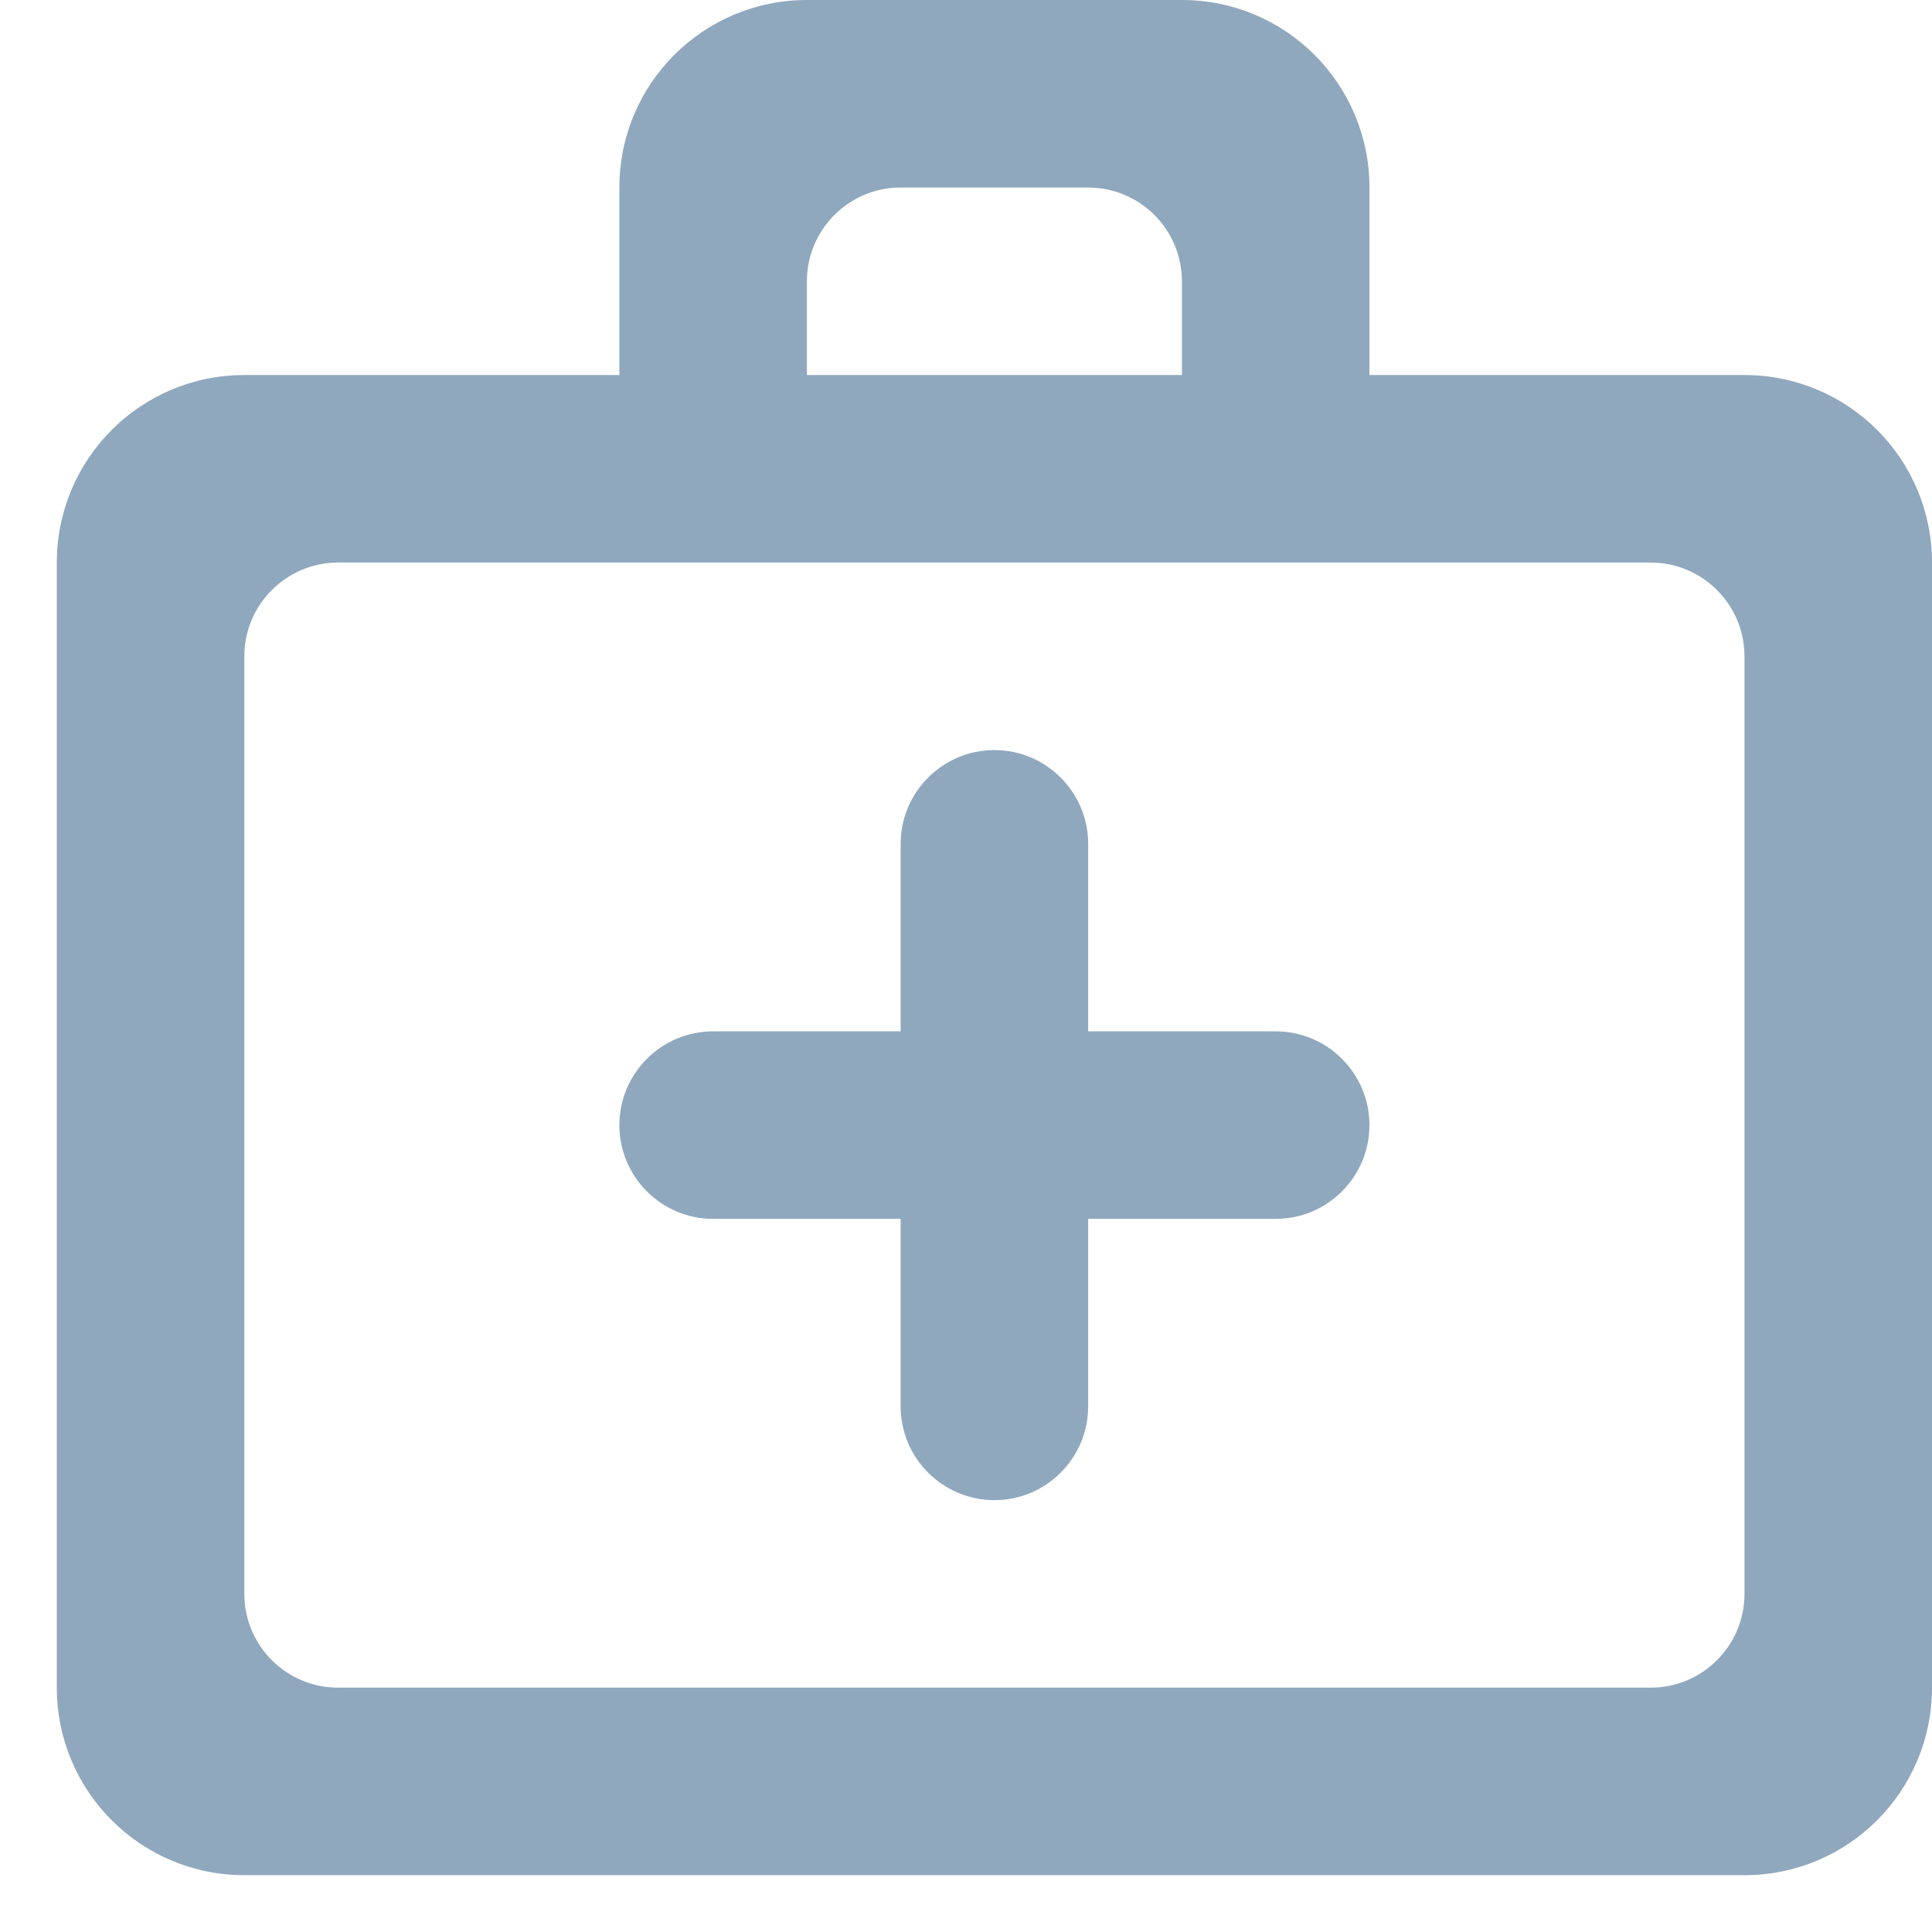 <svg width="17" height="17" viewBox="0 0 17 17" fill="none" xmlns="http://www.w3.org/2000/svg">
<path fill-rule="evenodd" clip-rule="evenodd" d="M15.35 14.025V5.775C15.35 5.32 14.98 4.95 14.525 4.95H2.975C2.52 4.95 2.15 5.32 2.15 5.775V14.025C2.15 14.48 2.52 14.85 2.975 14.85H14.525C14.98 14.85 15.35 14.48 15.35 14.025ZM7.1 2.475V3.3H10.4V2.475C10.4 2.02 10.03 1.65 9.575 1.65H7.925C7.47 1.65 7.1 2.02 7.1 2.475ZM15.35 3.3C16.262 3.3 17 4.038 17 4.95V14.85C17 15.762 16.262 16.5 15.35 16.5H2.15C1.238 16.5 0.5 15.762 0.5 14.85V4.95C0.5 4.038 1.238 3.3 2.15 3.3H5.45V1.65C5.45 0.738 6.188 0 7.1 0H10.4C11.312 0 12.05 0.738 12.05 1.65V3.3H15.35ZM7.925 12.375V10.725H6.275C5.82 10.725 5.45 10.355 5.45 9.9C5.45 9.445 5.82 9.075 6.275 9.075H7.925V7.425C7.925 6.97 8.295 6.6 8.75 6.6C9.205 6.6 9.575 6.97 9.575 7.425V9.075H11.225C11.68 9.075 12.05 9.445 12.05 9.9C12.05 10.355 11.68 10.725 11.225 10.725H9.575V12.375C9.575 12.83 9.205 13.2 8.75 13.2C8.295 13.2 7.925 12.83 7.925 12.375Z" fill="#90A8BE"/>
</svg>
